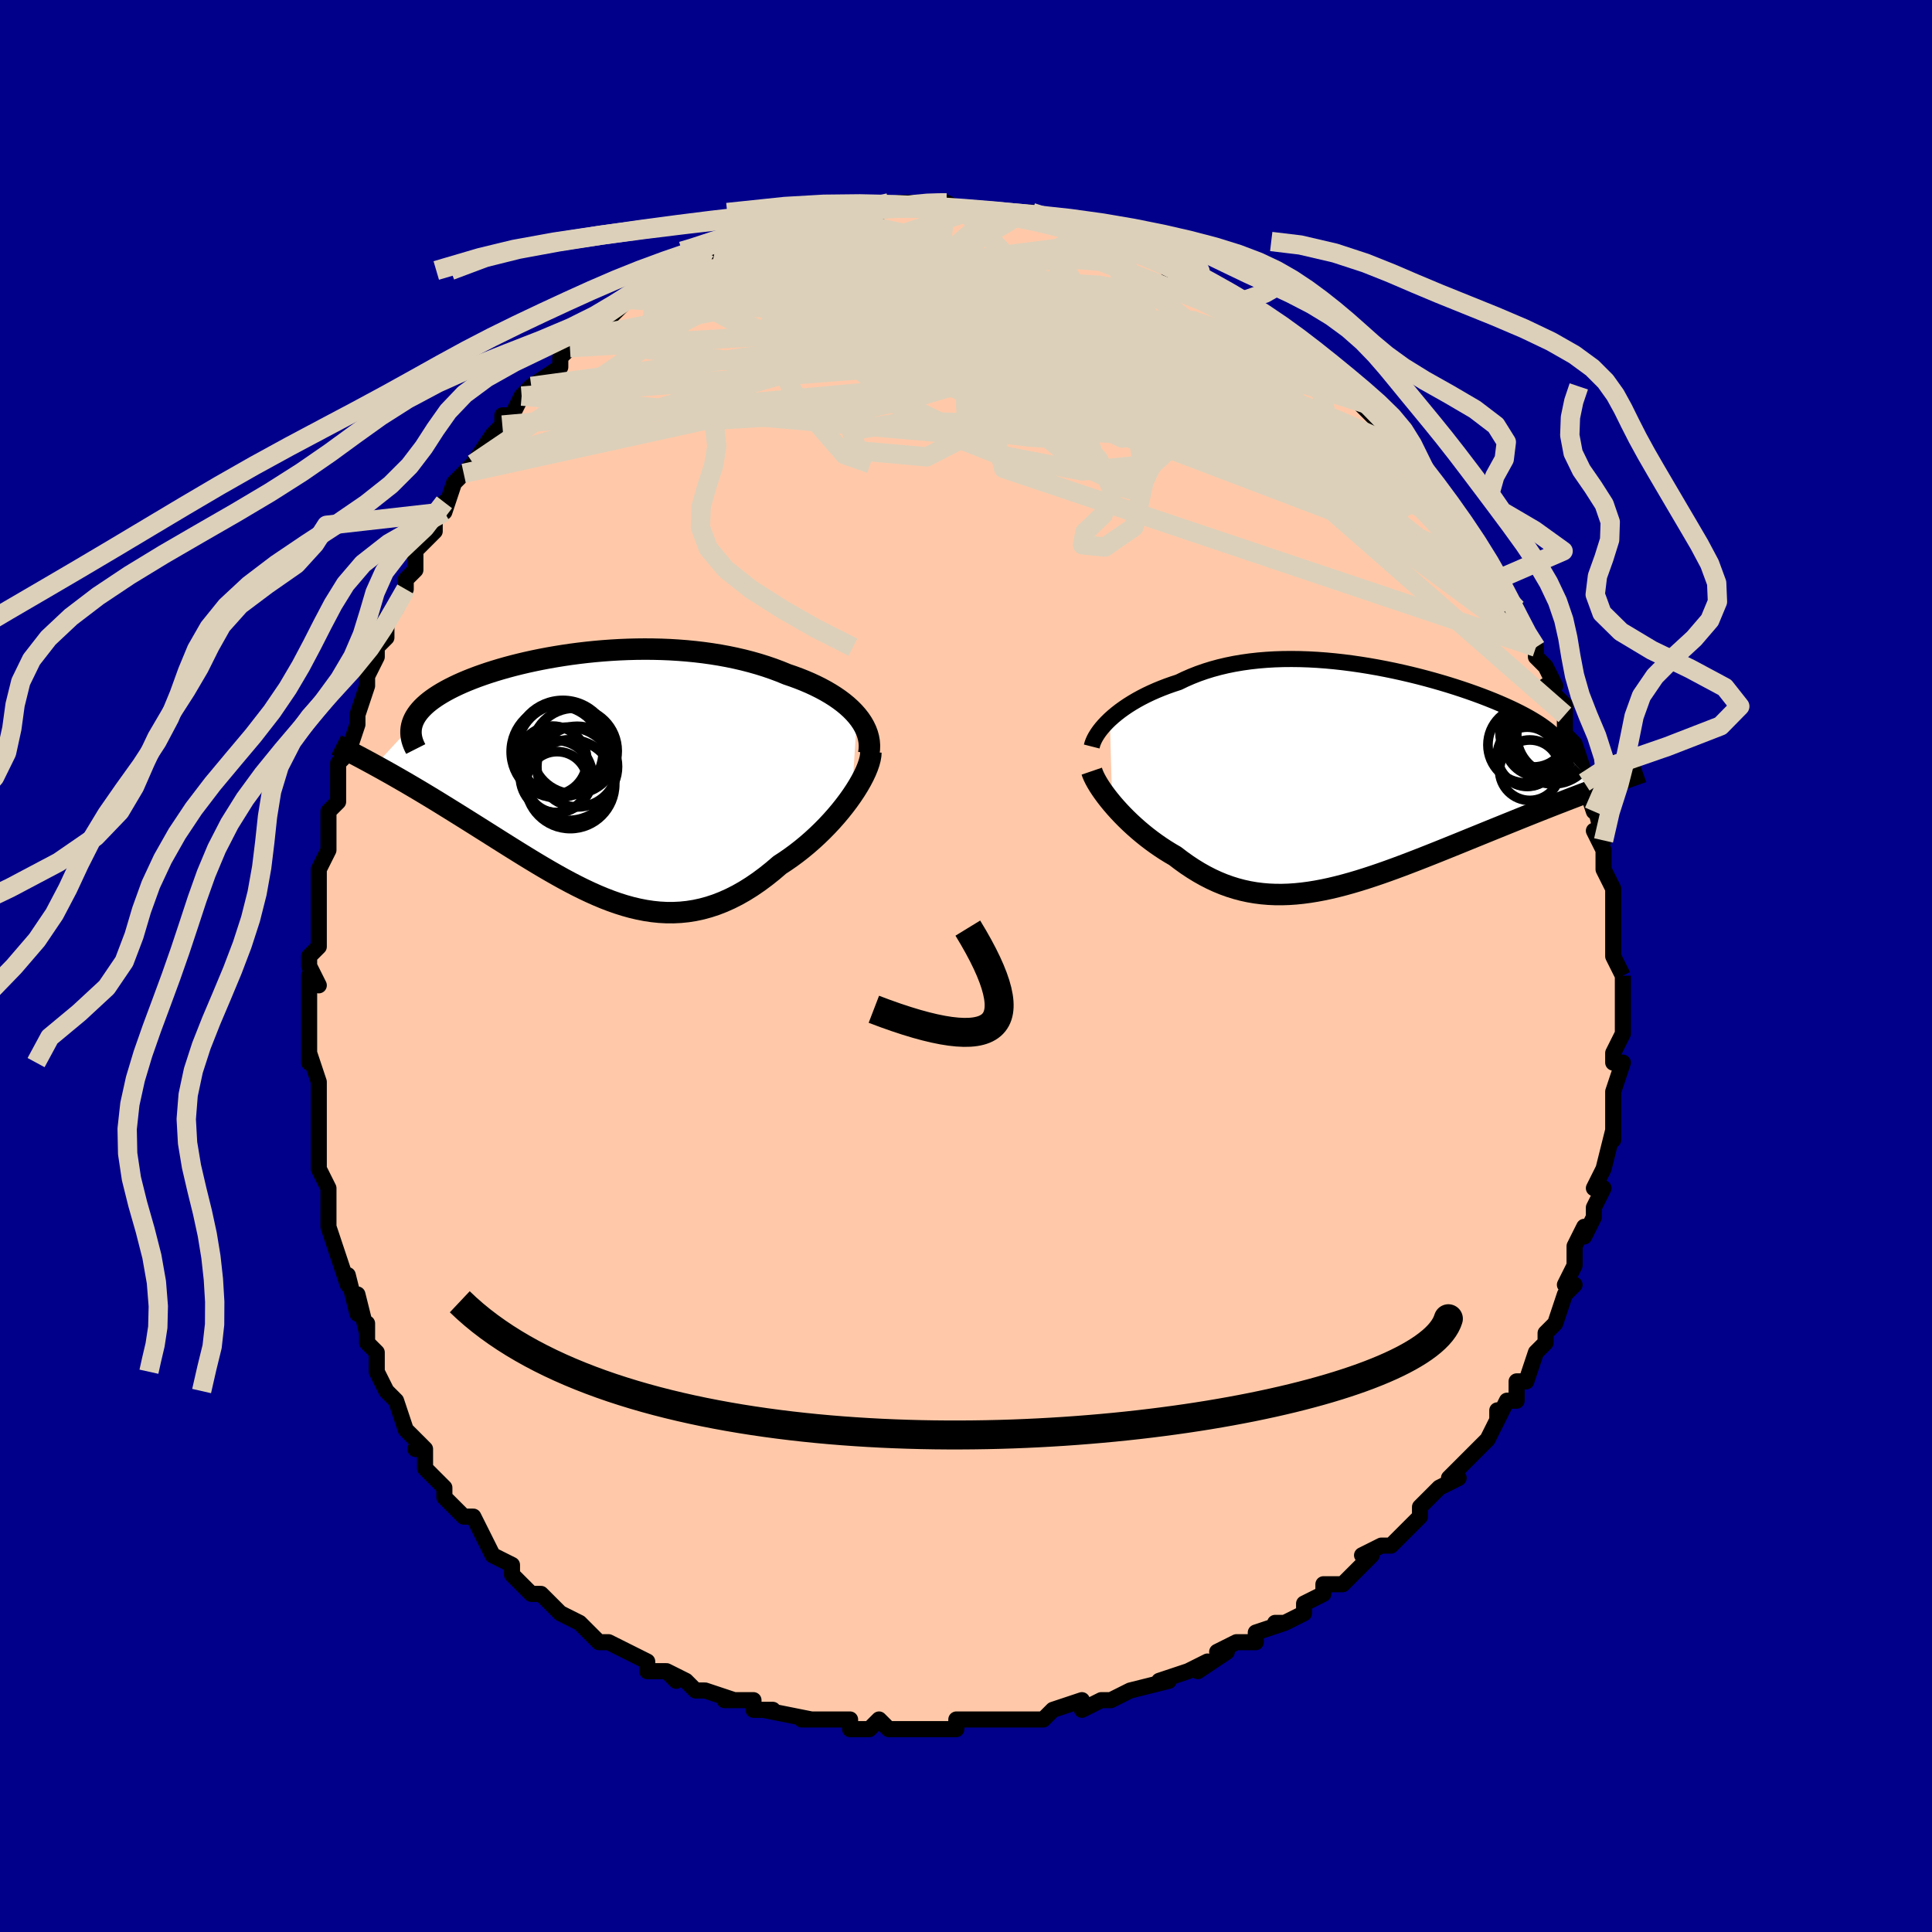 <svg viewBox="-100 -100 200 200" xmlns="http://www.w3.org/2000/svg" width="400" height="400" id="face-svg"><defs><clipPath id="leftEyeClipPath"><polyline points="27.095,-6.167,26.783,-6.52,26.44,-6.865,26.07,-7.201,25.673,-7.528,25.25,-7.845,24.802,-8.153,24.331,-8.451,23.837,-8.739,23.323,-9.016,22.788,-9.283,22.233,-9.54,21.661,-9.785,21.071,-10.02,20.465,-10.243,19.844,-10.456,19.142,-10.743,18.419,-11.014,17.677,-11.269,16.917,-11.508,16.14,-11.729,15.347,-11.934,14.541,-12.121,13.721,-12.291,12.889,-12.444,12.047,-12.579,11.197,-12.698,10.338,-12.799,9.474,-12.884,8.604,-12.952,7.731,-13.005,6.856,-13.041,5.98,-13.062,5.105,-13.068,4.231,-13.059,3.361,-13.036,2.495,-13,1.635,-12.95,0.782,-12.888,-0.063,-12.814,-0.898,-12.728,-1.723,-12.631,-2.537,-12.524,-3.337,-12.406,-4.124,-12.279,-4.896,-12.144,-5.653,-12,-6.393,-11.848,-7.116,-11.689,-7.82,-11.523,-8.506,-11.351,-9.172,-11.173,-9.817,-10.989,-10.442,-10.801,-11.046,-10.609,-11.628,-10.412,-12.189,-10.212,-12.726,-10.009,-13.242,-9.803,-13.734,-9.595,-14.204,-9.384,-14.651,-9.172,-15.075,-8.958,-15.477,-8.743,-15.857,-8.526,-16.214,-8.309,-16.55,-8.091,-16.865,-7.871,-17.159,-7.649,-17.432,-7.426,-17.684,-7.201,-17.915,-6.974,-18.125,-6.746,-18.314,-6.517,-18.481,-6.287,-18.628,-6.056,-18.754,-5.823,-18.859,-5.589,-18.943,-5.355,-19.007,-5.119,-22.785,-1.035,-22.328,-0.784,-21.862,-0.525,-21.386,-0.258,-20.9,0.016,-20.406,0.299,-19.902,0.589,-19.39,0.886,-18.869,1.192,-18.339,1.505,-17.802,1.826,-17.257,2.154,-16.705,2.489,-16.145,2.831,-15.579,3.181,-15.004,3.537,-14.418,3.901,-13.823,4.272,-13.217,4.651,-12.603,5.036,-11.981,5.428,-11.35,5.825,-10.712,6.228,-10.067,6.635,-9.416,7.045,-8.758,7.458,-8.095,7.872,-7.426,8.286,-6.752,8.699,-6.074,9.11,-5.392,9.516,-4.705,9.917,-4.015,10.311,-3.322,10.697,-2.625,11.072,-1.926,11.434,-1.223,11.783,-0.519,12.116,0.189,12.432,0.898,12.728,1.61,13.003,2.324,13.254,3.039,13.481,3.757,13.681,4.477,13.851,5.198,13.992,5.921,14.1,6.646,14.175,7.373,14.214,8.101,14.216,8.831,14.18,9.562,14.105,10.295,13.989,11.029,13.831,11.764,13.631,12.5,13.388,13.237,13.101,13.974,12.771,14.711,12.398,15.448,11.981,16.183,11.521,16.917,11.019,17.648,10.477,18.376,9.896,19.1,9.277,19.684,8.895,20.26,8.494,20.828,8.075,21.386,7.639,21.934,7.187,22.47,6.719,22.993,6.238,23.502,5.746,23.997,5.242,24.474,4.73,24.934,4.212,25.374,3.688,25.794,3.161,26.191,2.634,26.564,2.109"></polyline></clipPath><clipPath id="rightEyeClipPath"><polyline points="-25.618,-5.957,-25.288,-6.254,-24.934,-6.549,-24.558,-6.842,-24.159,-7.13,-23.739,-7.414,-23.297,-7.691,-22.836,-7.962,-22.355,-8.226,-21.854,-8.482,-21.335,-8.729,-20.799,-8.966,-20.245,-9.194,-19.675,-9.412,-19.089,-9.619,-18.488,-9.816,-17.843,-10.128,-17.174,-10.42,-16.483,-10.692,-15.77,-10.942,-15.037,-11.17,-14.283,-11.375,-13.511,-11.558,-12.721,-11.718,-11.915,-11.855,-11.093,-11.97,-10.258,-12.063,-9.411,-12.134,-8.553,-12.184,-7.685,-12.212,-6.809,-12.22,-5.926,-12.209,-5.038,-12.179,-4.147,-12.13,-3.254,-12.064,-2.36,-11.981,-1.467,-11.882,-0.576,-11.768,0.31,-11.64,1.192,-11.499,2.066,-11.345,2.932,-11.18,3.789,-11.005,4.635,-10.819,5.469,-10.625,6.289,-10.423,7.094,-10.213,7.884,-9.997,8.657,-9.775,9.412,-9.549,10.148,-9.318,10.864,-9.084,11.56,-8.846,12.234,-8.607,12.887,-8.366,13.516,-8.123,14.123,-7.88,14.706,-7.636,15.264,-7.393,15.799,-7.15,16.309,-6.908,16.795,-6.666,17.256,-6.426,17.692,-6.187,18.104,-5.95,18.493,-5.714,18.858,-5.479,19.2,-5.244,19.519,-5.011,19.815,-4.778,20.088,-4.546,20.338,-4.316,20.565,-4.086,20.768,-3.857,20.949,-3.629,21.106,-3.402,21.24,-3.176,21.351,-2.95,21.44,-2.726,21.506,-2.502,24.768,1.211,24.228,1.414,23.676,1.622,23.113,1.835,22.54,2.054,21.956,2.277,21.362,2.507,20.759,2.741,20.146,2.98,19.524,3.225,18.893,3.474,18.255,3.727,17.608,3.986,16.954,4.248,16.293,4.515,15.623,4.786,14.942,5.062,14.25,5.342,13.549,5.627,12.839,5.916,12.121,6.208,11.396,6.503,10.665,6.801,9.927,7.1,9.185,7.4,8.439,7.7,7.69,7.999,6.937,8.297,6.183,8.592,5.428,8.883,4.672,9.17,3.916,9.451,3.161,9.725,2.407,9.991,1.654,10.247,0.904,10.493,0.157,10.727,-0.588,10.948,-1.329,11.154,-2.066,11.345,-2.799,11.52,-3.528,11.676,-4.252,11.812,-4.971,11.929,-5.686,12.023,-6.395,12.095,-7.099,12.143,-7.798,12.165,-8.491,12.162,-9.179,12.132,-9.862,12.074,-10.539,11.988,-11.212,11.873,-11.878,11.728,-12.54,11.553,-13.197,11.348,-13.848,11.113,-14.494,10.847,-15.135,10.551,-15.77,10.225,-16.4,9.87,-17.025,9.486,-17.644,9.075,-18.256,8.637,-18.863,8.174,-19.371,7.878,-19.872,7.568,-20.364,7.245,-20.847,6.911,-21.32,6.566,-21.784,6.211,-22.236,5.847,-22.677,5.475,-23.106,5.096,-23.522,4.712,-23.924,4.324,-24.311,3.932,-24.682,3.539,-25.037,3.147,-25.374,2.756"></polyline></clipPath><filter id="fuzzy"><feTurbulence id="turbulence" baseFrequency="0.05" numOctaves="3" type="noise" result="noise"></feTurbulence><feDisplacementMap in="SourceGraphic" in2="noise" scale="2"></feDisplacementMap></filter><linearGradient id="rainbowGradient" x1="0%" y1="0%" x2="100%" y2="0%"><stop offset="0%" style="stop-color: rgb(167, 133, 106);  stop-opacity: 1"></stop><stop offset="50%" style="stop-color: rgb(255, 192, 203);  stop-opacity: 1"></stop><stop offset="100%" style="stop-color: rgb(167, 133, 106);  stop-opacity: 1"></stop></linearGradient></defs><title>That&#39;s an ugly face</title><desc>CREATED BY XUAN TANG, MORE INFO AT TXSTC55.GITHUB.IO</desc><rect x="-100" y="-100" width="100%" height="100%" opacity="1" fill="rgb(0, 0, 139)"></rect><polyline id="faceContour" points="68,1,68,1,68,3,68,3,68,5,68,6,68,5,68,7,67,9,67,10,68,10,67,13,67,14,67,15,67,16,67,18,67,17,66,21,66,21,65,23,66,23,66,23,65,25,65,26,64,28,64,27,63,29,63,31,63,31,62,33,63,33,62,34,61,37,61,37,61,37,60,38,60,39,59,40,58,43,57,43,57,45,56,45,55,47,55,46,55,47,54,49,54,49,52,51,52,51,50,53,50,53,51,53,49,54,47,56,47,56,47,57,46,58,44,60,44,60,43,60,41,61,42,61,41,62,40,63,39,64,37,64,37,65,35,66,35,67,33,68,32,68,33,68,30,69,30,70,28,70,28,70,26,71,27,71,24,73,25,72,23,73,20,74,21,74,21,74,17,75,15,76,17,75,15,76,14,76,12,77,12,76,9,77,9,77,8,78,5,78,6,78,5,78,4,78,2,78,1,78,-1,78,-1,79,-1,79,-5,79,-6,79,-5,79,-8,79,-8,79,-9,78,-10,79,-12,79,-12,78,-14,78,-16,78,-17,78,-16,78,-16,78,-21,77,-20,77,-22,77,-22,76,-23,76,-25,76,-24,76,-27,75,-28,75,-29,74,-31,73,-30,74,-31,73,-33,73,-33,72,-35,71,-35,71,-35,71,-37,70,-38,70,-40,68,-40,68,-42,67,-42,67,-43,66,-44,65,-45,65,-46,64,-47,63,-47,63,-47,62,-49,61,-49,61,-50,59,-51,57,-52,57,-54,55,-54,55,-54,54,-54,54,-56,52,-56,50,-57,50,-56,50,-57,49,-58,48,-59,45,-60,44,-60,44,-61,42,-61,41,-61,41,-61,40,-62,39,-62,37,-62,38,-63,34,-63,36,-64,32,-64,33,-65,30,-65,30,-66,27,-66,26,-66,25,-66,23,-66,23,-67,21,-67,20,-67,20,-67,18,-67,15,-67,15,-67,15,-67,12,-68,9,-68,10,-68,9,-68,7,-68,7,-68,5,-68,1,-67,2,-68,0,-68,-1,-67,-2,-67,-4,-67,-7,-67,-7,-67,-9,-67,-8,-67,-10,-66,-12,-66,-14,-66,-16,-65,-17,-65,-18,-65,-19,-65,-19,-65,-21,-64,-22,-63,-25,-63,-26,-63,-26,-62,-29,-62,-30,-62,-30,-61,-32,-61,-33,-60,-34,-60,-35,-60,-36,-59,-37,-58,-39,-58,-39,-58,-40,-57,-41,-57,-43,-56,-44,-55,-45,-55,-46,-54,-48,-54,-47,-53,-50,-51,-52,-52,-51,-51,-52,-51,-52,-49,-55,-48,-56,-48,-57,-47,-57,-46,-59,-45,-60,-46,-59,-45,-60,-42,-62,-42,-63,-41,-64,-41,-64,-40,-65,-39,-65,-39,-66,-38,-67,-37,-67,-35,-69,-36,-68,-34,-70,-34,-70,-32,-71,-32,-71,-30,-72,-30,-72,-29,-72,-28,-73,-27,-74,-26,-74,-27,-74,-25,-75,-24,-75,-22,-75,-22,-76,-21,-76,-20,-77,-18,-77,-17,-77,-18,-77,-16,-77,-15,-78,-15,-78,-13,-78,-12,-78,-11,-78,-10,-79,-8,-79,-9,-78,-7,-79,-5,-79,-6,-79,-3,-79,-2,-79,-3,-79,-2,-79,0,-78,0,-78,2,-78,3,-78,4,-78,6,-78,7,-78,6,-78,9,-77,9,-77,11,-76,11,-76,12,-76,13,-76,14,-75,15,-75,16,-74,16,-75,17,-74,19,-74,21,-73,20,-73,21,-72,23,-71,24,-71,25,-70,25,-70,26,-70,29,-68,27,-69,30,-67,29,-68,31,-67,33,-65,32,-65,34,-64,36,-63,35,-63,36,-63,38,-61,37,-62,38,-61,39,-60,40,-59,41,-58,43,-56,42,-58,43,-56,44,-54,44,-55,46,-52,46,-53,48,-51,48,-51,48,-50,49,-48,51,-47,50,-47,52,-45,52,-45,53,-44,54,-42,55,-40,55,-40,54,-41,56,-37,57,-37,57,-37,57,-35,58,-34,59,-33,59,-33,59,-32,60,-31,61,-29,60,-29,62,-27,62,-25,62,-26,62,-24,63,-23,63,-23,64,-20,64,-19,64,-19,65,-16,65,-17,66,-13,65,-14,66,-12,66,-12,66,-12,66,-10,67,-8,67,-7,67,-6,67,-6,67,-4,67,-1,67,-1,68,1,68,1" fill="#ffc9a9" stroke="black" stroke-width="1.667" stroke-linejoin="round" filter="url(#fuzzy)"></polyline><g transform="translate(40.508 -19.562)"><polyline id="rightCountour" points="-25.618,-5.957,-25.288,-6.254,-24.934,-6.549,-24.558,-6.842,-24.159,-7.13,-23.739,-7.414,-23.297,-7.691,-22.836,-7.962,-22.355,-8.226,-21.854,-8.482,-21.335,-8.729,-20.799,-8.966,-20.245,-9.194,-19.675,-9.412,-19.089,-9.619,-18.488,-9.816,-17.843,-10.128,-17.174,-10.42,-16.483,-10.692,-15.77,-10.942,-15.037,-11.17,-14.283,-11.375,-13.511,-11.558,-12.721,-11.718,-11.915,-11.855,-11.093,-11.97,-10.258,-12.063,-9.411,-12.134,-8.553,-12.184,-7.685,-12.212,-6.809,-12.22,-5.926,-12.209,-5.038,-12.179,-4.147,-12.13,-3.254,-12.064,-2.36,-11.981,-1.467,-11.882,-0.576,-11.768,0.31,-11.64,1.192,-11.499,2.066,-11.345,2.932,-11.18,3.789,-11.005,4.635,-10.819,5.469,-10.625,6.289,-10.423,7.094,-10.213,7.884,-9.997,8.657,-9.775,9.412,-9.549,10.148,-9.318,10.864,-9.084,11.56,-8.846,12.234,-8.607,12.887,-8.366,13.516,-8.123,14.123,-7.88,14.706,-7.636,15.264,-7.393,15.799,-7.15,16.309,-6.908,16.795,-6.666,17.256,-6.426,17.692,-6.187,18.104,-5.95,18.493,-5.714,18.858,-5.479,19.2,-5.244,19.519,-5.011,19.815,-4.778,20.088,-4.546,20.338,-4.316,20.565,-4.086,20.768,-3.857,20.949,-3.629,21.106,-3.402,21.24,-3.176,21.351,-2.95,21.44,-2.726,21.506,-2.502,24.768,1.211,24.228,1.414,23.676,1.622,23.113,1.835,22.54,2.054,21.956,2.277,21.362,2.507,20.759,2.741,20.146,2.98,19.524,3.225,18.893,3.474,18.255,3.727,17.608,3.986,16.954,4.248,16.293,4.515,15.623,4.786,14.942,5.062,14.25,5.342,13.549,5.627,12.839,5.916,12.121,6.208,11.396,6.503,10.665,6.801,9.927,7.1,9.185,7.4,8.439,7.7,7.69,7.999,6.937,8.297,6.183,8.592,5.428,8.883,4.672,9.17,3.916,9.451,3.161,9.725,2.407,9.991,1.654,10.247,0.904,10.493,0.157,10.727,-0.588,10.948,-1.329,11.154,-2.066,11.345,-2.799,11.52,-3.528,11.676,-4.252,11.812,-4.971,11.929,-5.686,12.023,-6.395,12.095,-7.099,12.143,-7.798,12.165,-8.491,12.162,-9.179,12.132,-9.862,12.074,-10.539,11.988,-11.212,11.873,-11.878,11.728,-12.54,11.553,-13.197,11.348,-13.848,11.113,-14.494,10.847,-15.135,10.551,-15.77,10.225,-16.4,9.87,-17.025,9.486,-17.644,9.075,-18.256,8.637,-18.863,8.174,-19.371,7.878,-19.872,7.568,-20.364,7.245,-20.847,6.911,-21.32,6.566,-21.784,6.211,-22.236,5.847,-22.677,5.475,-23.106,5.096,-23.522,4.712,-23.924,4.324,-24.311,3.932,-24.682,3.539,-25.037,3.147,-25.374,2.756" fill="white" stroke="white" stroke-width="0" stroke-linejoin="round" filter="url(#fuzzy)"></polyline></g><g transform="translate(-38.377 -19.74)"><polyline id="leftCountour" points="27.095,-6.167,26.783,-6.52,26.44,-6.865,26.07,-7.201,25.673,-7.528,25.25,-7.845,24.802,-8.153,24.331,-8.451,23.837,-8.739,23.323,-9.016,22.788,-9.283,22.233,-9.54,21.661,-9.785,21.071,-10.02,20.465,-10.243,19.844,-10.456,19.142,-10.743,18.419,-11.014,17.677,-11.269,16.917,-11.508,16.14,-11.729,15.347,-11.934,14.541,-12.121,13.721,-12.291,12.889,-12.444,12.047,-12.579,11.197,-12.698,10.338,-12.799,9.474,-12.884,8.604,-12.952,7.731,-13.005,6.856,-13.041,5.98,-13.062,5.105,-13.068,4.231,-13.059,3.361,-13.036,2.495,-13,1.635,-12.95,0.782,-12.888,-0.063,-12.814,-0.898,-12.728,-1.723,-12.631,-2.537,-12.524,-3.337,-12.406,-4.124,-12.279,-4.896,-12.144,-5.653,-12,-6.393,-11.848,-7.116,-11.689,-7.82,-11.523,-8.506,-11.351,-9.172,-11.173,-9.817,-10.989,-10.442,-10.801,-11.046,-10.609,-11.628,-10.412,-12.189,-10.212,-12.726,-10.009,-13.242,-9.803,-13.734,-9.595,-14.204,-9.384,-14.651,-9.172,-15.075,-8.958,-15.477,-8.743,-15.857,-8.526,-16.214,-8.309,-16.55,-8.091,-16.865,-7.871,-17.159,-7.649,-17.432,-7.426,-17.684,-7.201,-17.915,-6.974,-18.125,-6.746,-18.314,-6.517,-18.481,-6.287,-18.628,-6.056,-18.754,-5.823,-18.859,-5.589,-18.943,-5.355,-19.007,-5.119,-22.785,-1.035,-22.328,-0.784,-21.862,-0.525,-21.386,-0.258,-20.9,0.016,-20.406,0.299,-19.902,0.589,-19.39,0.886,-18.869,1.192,-18.339,1.505,-17.802,1.826,-17.257,2.154,-16.705,2.489,-16.145,2.831,-15.579,3.181,-15.004,3.537,-14.418,3.901,-13.823,4.272,-13.217,4.651,-12.603,5.036,-11.981,5.428,-11.35,5.825,-10.712,6.228,-10.067,6.635,-9.416,7.045,-8.758,7.458,-8.095,7.872,-7.426,8.286,-6.752,8.699,-6.074,9.11,-5.392,9.516,-4.705,9.917,-4.015,10.311,-3.322,10.697,-2.625,11.072,-1.926,11.434,-1.223,11.783,-0.519,12.116,0.189,12.432,0.898,12.728,1.61,13.003,2.324,13.254,3.039,13.481,3.757,13.681,4.477,13.851,5.198,13.992,5.921,14.1,6.646,14.175,7.373,14.214,8.101,14.216,8.831,14.18,9.562,14.105,10.295,13.989,11.029,13.831,11.764,13.631,12.5,13.388,13.237,13.101,13.974,12.771,14.711,12.398,15.448,11.981,16.183,11.521,16.917,11.019,17.648,10.477,18.376,9.896,19.1,9.277,19.684,8.895,20.26,8.494,20.828,8.075,21.386,7.639,21.934,7.187,22.47,6.719,22.993,6.238,23.502,5.746,23.997,5.242,24.474,4.73,24.934,4.212,25.374,3.688,25.794,3.161,26.191,2.634,26.564,2.109" fill="white" stroke="white" stroke-width="0" stroke-linejoin="round" filter="url(#fuzzy)"></polyline></g><g transform="translate(40.508 -19.562)"><polyline id="rightUpper" points="-27.493,-3.159,-27.431,-3.402,-27.339,-3.657,-27.219,-3.924,-27.071,-4.199,-26.894,-4.482,-26.691,-4.771,-26.461,-5.064,-26.205,-5.36,-25.924,-5.658,-25.618,-5.957,-25.288,-6.254,-24.934,-6.549,-24.558,-6.842,-24.159,-7.13,-23.739,-7.414,-23.297,-7.691,-22.836,-7.962,-22.355,-8.226,-21.854,-8.482,-21.335,-8.729,-20.799,-8.966,-20.245,-9.194,-19.675,-9.412,-19.089,-9.619,-18.488,-9.816,-17.843,-10.128,-17.174,-10.42,-16.483,-10.692,-15.77,-10.942,-15.037,-11.17,-14.283,-11.375,-13.511,-11.558,-12.721,-11.718,-11.915,-11.855,-11.093,-11.97,-10.258,-12.063,-9.411,-12.134,-8.553,-12.184,-7.685,-12.212,-6.809,-12.22,-5.926,-12.209,-5.038,-12.179,-4.147,-12.13,-3.254,-12.064,-2.36,-11.981,-1.467,-11.882,-0.576,-11.768,0.31,-11.64,1.192,-11.499,2.066,-11.345,2.932,-11.18,3.789,-11.005,4.635,-10.819,5.469,-10.625,6.289,-10.423,7.094,-10.213,7.884,-9.997,8.657,-9.775,9.412,-9.549,10.148,-9.318,10.864,-9.084,11.56,-8.846,12.234,-8.607,12.887,-8.366,13.516,-8.123,14.123,-7.88,14.706,-7.636,15.264,-7.393,15.799,-7.15,16.309,-6.908,16.795,-6.666,17.256,-6.426,17.692,-6.187,18.104,-5.95,18.493,-5.714,18.858,-5.479,19.2,-5.244,19.519,-5.011,19.815,-4.778,20.088,-4.546,20.338,-4.316,20.565,-4.086,20.768,-3.857,20.949,-3.629,21.106,-3.402,21.24,-3.176,21.351,-2.95,21.44,-2.726,21.506,-2.502,21.55,-2.28,21.572,-2.058,21.572,-1.836,21.551,-1.616,21.509,-1.396,21.446,-1.177,21.363,-0.958,21.26,-0.74,21.138,-0.523,20.997,-0.306" fill="none" stroke="black" stroke-width="1.667" stroke-linejoin="round" filter="url(#fuzzy)"></polyline><polyline id="rightLower" points="-27.491,-0.608,-27.403,-0.351,-27.283,-0.069,-27.133,0.235,-26.955,0.557,-26.751,0.896,-26.52,1.249,-26.266,1.613,-25.99,1.987,-25.692,2.369,-25.374,2.756,-25.037,3.147,-24.682,3.539,-24.311,3.932,-23.924,4.324,-23.522,4.712,-23.106,5.096,-22.677,5.475,-22.236,5.847,-21.784,6.211,-21.32,6.566,-20.847,6.911,-20.364,7.245,-19.872,7.568,-19.371,7.878,-18.863,8.174,-18.256,8.637,-17.644,9.075,-17.025,9.486,-16.4,9.87,-15.77,10.225,-15.135,10.551,-14.494,10.847,-13.848,11.113,-13.197,11.348,-12.54,11.553,-11.878,11.728,-11.212,11.873,-10.539,11.988,-9.862,12.074,-9.179,12.132,-8.491,12.162,-7.798,12.165,-7.099,12.143,-6.395,12.095,-5.686,12.023,-4.971,11.929,-4.252,11.812,-3.528,11.676,-2.799,11.52,-2.066,11.345,-1.329,11.154,-0.588,10.948,0.157,10.727,0.904,10.493,1.654,10.247,2.407,9.991,3.161,9.725,3.916,9.451,4.672,9.17,5.428,8.883,6.183,8.592,6.937,8.297,7.69,7.999,8.439,7.7,9.185,7.4,9.927,7.1,10.665,6.801,11.396,6.503,12.121,6.208,12.839,5.916,13.549,5.627,14.25,5.342,14.942,5.062,15.623,4.786,16.293,4.515,16.954,4.248,17.608,3.986,18.255,3.727,18.893,3.474,19.524,3.225,20.146,2.98,20.759,2.741,21.362,2.507,21.956,2.277,22.54,2.054,23.113,1.835,23.676,1.622,24.228,1.414,24.768,1.211,25.298,1.014,25.816,0.822,26.322,0.636,26.817,0.454,27.3,0.278,27.771,0.107,28.231,-0.059,28.68,-0.22,29.117,-0.376,29.543,-0.527" fill="none" stroke="black" stroke-width="2.222" stroke-linejoin="round" filter="url(#fuzzy)"></polyline><!--[--><circle r="3.487" cx="18.746" cy="-3.557" stroke="black" fill="none" stroke-width="1" filter="url(#fuzzy)" clip-path="url(#rightEyeClipPath)"></circle><circle r="4.177" cx="20.68" cy="-4.351" stroke="black" fill="none" stroke-width="1" filter="url(#fuzzy)" clip-path="url(#rightEyeClipPath)"></circle><circle r="3.071" cx="17.587" cy="-2.095" stroke="black" fill="none" stroke-width="1" filter="url(#fuzzy)" clip-path="url(#rightEyeClipPath)"></circle><circle r="4.306" cx="20.257" cy="-3.589" stroke="black" fill="none" stroke-width="1" filter="url(#fuzzy)" clip-path="url(#rightEyeClipPath)"></circle><circle r="3.486" cx="18.263" cy="-4.528" stroke="black" fill="none" stroke-width="1" filter="url(#fuzzy)" clip-path="url(#rightEyeClipPath)"></circle><circle r="3.942" cx="17.464" cy="-3.328" stroke="black" fill="none" stroke-width="1" filter="url(#fuzzy)" clip-path="url(#rightEyeClipPath)"></circle><circle r="3.13" cx="17.86" cy="-0.707" stroke="black" fill="none" stroke-width="1" filter="url(#fuzzy)" clip-path="url(#rightEyeClipPath)"></circle><circle r="4.011" cx="19.732" cy="-4.729" stroke="black" fill="none" stroke-width="1" filter="url(#fuzzy)" clip-path="url(#rightEyeClipPath)"></circle><circle r="4.821" cx="20.048" cy="-4.75" stroke="black" fill="none" stroke-width="1" filter="url(#fuzzy)" clip-path="url(#rightEyeClipPath)"></circle><circle r="3.153" cx="17.644" cy="-2.224" stroke="black" fill="none" stroke-width="1" filter="url(#fuzzy)" clip-path="url(#rightEyeClipPath)"></circle><!--]--></g><g transform="translate(-38.377 -19.74)"><polyline id="leftUpper" points="28.316,-2.273,28.371,-2.684,28.383,-3.092,28.353,-3.496,28.282,-3.895,28.173,-4.29,28.027,-4.678,27.844,-5.061,27.628,-5.437,27.377,-5.806,27.095,-6.167,26.783,-6.52,26.44,-6.865,26.07,-7.201,25.673,-7.528,25.25,-7.845,24.802,-8.153,24.331,-8.451,23.837,-8.739,23.323,-9.016,22.788,-9.283,22.233,-9.54,21.661,-9.785,21.071,-10.02,20.465,-10.243,19.844,-10.456,19.142,-10.743,18.419,-11.014,17.677,-11.269,16.917,-11.508,16.14,-11.729,15.347,-11.934,14.541,-12.121,13.721,-12.291,12.889,-12.444,12.047,-12.579,11.197,-12.698,10.338,-12.799,9.474,-12.884,8.604,-12.952,7.731,-13.005,6.856,-13.041,5.98,-13.062,5.105,-13.068,4.231,-13.059,3.361,-13.036,2.495,-13,1.635,-12.95,0.782,-12.888,-0.063,-12.814,-0.898,-12.728,-1.723,-12.631,-2.537,-12.524,-3.337,-12.406,-4.124,-12.279,-4.896,-12.144,-5.653,-12,-6.393,-11.848,-7.116,-11.689,-7.82,-11.523,-8.506,-11.351,-9.172,-11.173,-9.817,-10.989,-10.442,-10.801,-11.046,-10.609,-11.628,-10.412,-12.189,-10.212,-12.726,-10.009,-13.242,-9.803,-13.734,-9.595,-14.204,-9.384,-14.651,-9.172,-15.075,-8.958,-15.477,-8.743,-15.857,-8.526,-16.214,-8.309,-16.55,-8.091,-16.865,-7.871,-17.159,-7.649,-17.432,-7.426,-17.684,-7.201,-17.915,-6.974,-18.125,-6.746,-18.314,-6.517,-18.481,-6.287,-18.628,-6.056,-18.754,-5.823,-18.859,-5.589,-18.943,-5.355,-19.007,-5.119,-19.051,-4.883,-19.075,-4.646,-19.079,-4.407,-19.064,-4.168,-19.03,-3.929,-18.977,-3.688,-18.905,-3.447,-18.816,-3.206,-18.709,-2.963,-18.586,-2.72" fill="none" stroke="black" stroke-width="2.222" stroke-linejoin="round" filter="url(#fuzzy)"></polyline><polyline id="leftLower" points="28.533,-2.41,28.513,-2.068,28.448,-1.691,28.339,-1.285,28.189,-0.852,28.002,-0.396,27.778,0.079,27.52,0.57,27.23,1.074,26.911,1.588,26.564,2.109,26.191,2.634,25.794,3.161,25.374,3.688,24.934,4.212,24.474,4.73,23.997,5.242,23.502,5.746,22.993,6.238,22.47,6.719,21.934,7.187,21.386,7.639,20.828,8.075,20.26,8.494,19.684,8.895,19.1,9.277,18.376,9.896,17.648,10.477,16.917,11.019,16.183,11.521,15.448,11.981,14.711,12.398,13.974,12.771,13.237,13.101,12.5,13.388,11.764,13.631,11.029,13.831,10.295,13.989,9.562,14.105,8.831,14.18,8.101,14.216,7.373,14.214,6.646,14.175,5.921,14.1,5.198,13.992,4.477,13.851,3.757,13.681,3.039,13.481,2.324,13.254,1.61,13.003,0.898,12.728,0.189,12.432,-0.519,12.116,-1.223,11.783,-1.926,11.434,-2.625,11.072,-3.322,10.697,-4.015,10.311,-4.705,9.917,-5.392,9.516,-6.074,9.11,-6.752,8.699,-7.426,8.286,-8.095,7.872,-8.758,7.458,-9.416,7.045,-10.067,6.635,-10.712,6.228,-11.35,5.825,-11.981,5.428,-12.603,5.036,-13.217,4.651,-13.823,4.272,-14.418,3.901,-15.004,3.537,-15.579,3.181,-16.145,2.831,-16.705,2.489,-17.257,2.154,-17.802,1.826,-18.339,1.505,-18.869,1.192,-19.39,0.886,-19.902,0.589,-20.406,0.299,-20.9,0.016,-21.386,-0.258,-21.862,-0.525,-22.328,-0.784,-22.785,-1.035,-23.232,-1.279,-23.669,-1.516,-24.096,-1.745,-24.513,-1.967,-24.92,-2.181,-25.317,-2.389,-25.704,-2.59,-26.082,-2.784,-26.45,-2.972,-26.808,-3.153" fill="none" stroke="black" stroke-width="2.222" stroke-linejoin="round" filter="url(#fuzzy)"></polyline><!--[--><circle r="4.436" cx="-2.166" cy="-2.517" stroke="black" fill="none" stroke-width="1" filter="url(#fuzzy)" clip-path="url(#leftEyeClipPath)"></circle><circle r="4.758" cx="-3.335" cy="-2.609" stroke="black" fill="none" stroke-width="1" filter="url(#fuzzy)" clip-path="url(#leftEyeClipPath)"></circle><circle r="3.733" cx="-4.031" cy="0.124" stroke="black" fill="none" stroke-width="1" filter="url(#fuzzy)" clip-path="url(#leftEyeClipPath)"></circle><circle r="4.828" cx="-2.778" cy="-0.161" stroke="black" fill="none" stroke-width="1" filter="url(#fuzzy)" clip-path="url(#leftEyeClipPath)"></circle><circle r="3.566" cx="-4.434" cy="-1.531" stroke="black" fill="none" stroke-width="1" filter="url(#fuzzy)" clip-path="url(#leftEyeClipPath)"></circle><circle r="4.175" cx="-1.872" cy="-0.9" stroke="black" fill="none" stroke-width="1" filter="url(#fuzzy)" clip-path="url(#leftEyeClipPath)"></circle><circle r="3.162" cx="-3.954" cy="0.708" stroke="black" fill="none" stroke-width="1" filter="url(#fuzzy)" clip-path="url(#leftEyeClipPath)"></circle><circle r="4.905" cx="-3.357" cy="-2.85" stroke="black" fill="none" stroke-width="1" filter="url(#fuzzy)" clip-path="url(#leftEyeClipPath)"></circle><circle r="4.6" cx="-2.586" cy="0.915" stroke="black" fill="none" stroke-width="1" filter="url(#fuzzy)" clip-path="url(#leftEyeClipPath)"></circle><circle r="4.758" cx="-3.948" cy="-2.444" stroke="black" fill="none" stroke-width="1" filter="url(#fuzzy)" clip-path="url(#leftEyeClipPath)"></circle><!--]--></g><g id="hairs"><!--[--><polyline points="-32,-71,-12.165,-68.616,-6.736,-65.737,-3.211,-66.495,-2.232,-68.808,-2.324,-70.58,-1.415,-71.239,1.396,-71.176,5.701,-70.908,10.308,-70.683,13.858,-70.468,15.28,-70.177,13.948,-69.999,9.616,-70.573,2.706,-72.566,-5.012,-75.518,-12.011,-77.087,-25,-75" fill="none" stroke="rgb(220, 208, 186)" stroke-width="2" stroke-linejoin="round" filter="url(#fuzzy)"></polyline><polyline points="-34,-70,-19.144,-72.793,-1.623,-70.924,7.611,-67.934,9.535,-65.515,10.898,-63.204,15.66,-60.467,22.676,-57.707,28.368,-55.871,30.348,-55.52,29.143,-56.283,27.342,-57.172,27.126,-57.543,28.129,-57.831,27.526,-59.081,22.696,-61.193,14.777,-61.618,13.105,-56.533,54,-41" fill="none" stroke="rgb(220, 208, 186)" stroke-width="2" stroke-linejoin="round" filter="url(#fuzzy)"></polyline><polyline points="24,-71,13.413,-68.452,20.183,-63.83,21.936,-63.572,21.007,-65.381,21.268,-66.763,23.434,-66.833,26.563,-65.729,29.394,-64.079,30.639,-62.763,29.213,-62.502,24.76,-63.321,17.916,-64.46,9.872,-65.071,1.631,-65.106,-6.161,-65.431,-11.288,-67.762,6,-78" fill="none" stroke="rgb(220, 208, 186)" stroke-width="2" stroke-linejoin="round" filter="url(#fuzzy)"></polyline><polyline points="32,-65,17.546,-66.204,23.194,-60.976,31.358,-55.317,38.569,-50.844,43.352,-48.358,45.396,-47.506,44.685,-47.723,40.981,-48.948,34.281,-51.416,25.557,-55.107,16.794,-59.495,10.084,-63.771,6.459,-67.228,5.407,-69.477,5.494,-70.407,5.577,-70.055,5.7,-68.571,7.098,-66.27,11.538,-63.542,20.262,-60.511,32.235,-56.805,43.302,-51.422,57,-37" fill="none" stroke="rgb(220, 208, 186)" stroke-width="2" stroke-linejoin="round" filter="url(#fuzzy)"></polyline><polyline points="52,-45,45.91,-48.015,33.679,-53.544,24.017,-55.939,15.384,-56.948,7.088,-58.054,1.65,-59.077,1.389,-59.292,5.987,-58.43,12.765,-56.883,18.339,-55.392,20.126,-54.666,17.139,-55.147,10.149,-56.871,1.36,-59.373,-6.394,-61.692,-10.738,-62.644,-10.624,-61.393,-6.458,-58.152,0.248,-54.856,6.519,-55.627,7.397,-65.191,11,-76" fill="none" stroke="rgb(220, 208, 186)" stroke-width="2" stroke-linejoin="round" filter="url(#fuzzy)"></polyline><polyline points="3,-78,-12.691,-64.738,-3.755,-64.063,8.279,-62.909,20.914,-58.327,30.843,-52.728,34.798,-49.27,31.974,-49.435,24.223,-52.758,14.561,-57.714,5.514,-62.769,-1.613,-66.978,-6.484,-70.014,-9.184,-71.831,-10.031,-72.355,-9.703,-71.472,-9.217,-69.299,-9.468,-66.458,-10.696,-64.11,-12.523,-63.622,-16.126,-65.467,-41,-64" fill="none" stroke="rgb(220, 208, 186)" stroke-width="2" stroke-linejoin="round" filter="url(#fuzzy)"></polyline><polyline points="-30,-72,-13.813,-72.534,-2.869,-64.829,5.689,-56.873,12.027,-51.753,15.96,-49.948,17.642,-50.944,18.572,-53.418,20.652,-55.704,24.701,-56.644,30.016,-56.096,34.986,-54.798,37.837,-53.953,37.032,-54.801,31.729,-57.974,22.731,-62.399,13.732,-64.591,13.977,-59.611,54,-41" fill="none" stroke="rgb(220, 208, 186)" stroke-width="2" stroke-linejoin="round" filter="url(#fuzzy)"></polyline><polyline points="62,-26,37.036,-47.879,25.755,-54.473,25.181,-56.229,27.624,-56.468,29.347,-55.864,28.355,-55.56,23.766,-56.57,15.874,-58.882,5.944,-61.639,-4.147,-63.928,-12.298,-65.35,-16.705,-66.079,-16.497,-66.528,-12.222,-66.971,-5.808,-67.384,0.171,-67.572,3.753,-67.447,4.781,-67.211,5.238,-67.2,8.185,-67.311,15.719,-66.292,27.665,-61.796,41.694,-53.217,48,-51" fill="none" stroke="rgb(220, 208, 186)" stroke-width="2" stroke-linejoin="round" filter="url(#fuzzy)"></polyline><polyline points="40,-59,9.066,-66.751,-5.389,-68.559,-8.268,-69.659,-7.697,-69.836,-5.801,-68.952,-2.271,-67.209,2.707,-64.961,8.06,-62.633,12.624,-60.666,15.78,-59.429,17.455,-59.126,17.762,-59.716,16.743,-60.916,14.375,-62.334,10.732,-63.685,6.113,-64.948,1.101,-66.346,-3.442,-68.119,-6.631,-70.282,-8.514,-72.479,-11.684,-73.872,-21.044,-73.194,-34,-70" fill="none" stroke="rgb(220, 208, 186)" stroke-width="2" stroke-linejoin="round" filter="url(#fuzzy)"></polyline><polyline points="-2,-79,-3.994,-64.116,8.158,-60.289,10.415,-64.131,7.73,-68.664,5.937,-70.494,6.662,-69.307,8.732,-66.34,10.595,-63.058,11.697,-60.375,12.32,-58.558,12.614,-57.56,12.101,-57.324,10.213,-57.787,7.409,-58.655,5.782,-59.269,8.17,-58.849,15.537,-57.242,23.729,-55.984,22.905,-58.616,4.099,-67.607,-26,-74" fill="none" stroke="rgb(220, 208, 186)" stroke-width="2" stroke-linejoin="round" filter="url(#fuzzy)"></polyline><polyline points="30,-67,28.01,-59.955,23.275,-55.572,19.41,-51.977,12.043,-51.244,3.493,-52.896,-2.97,-55.435,-6.26,-57.79,-7.001,-59.643,-6.329,-61.095,-5.129,-62.239,-3.696,-62.964,-1.792,-63.095,0.868,-62.693,3.992,-62.209,6.54,-62.288,7.374,-63.284,6.411,-64.835,5.211,-65.914,6.01,-65.477,9.327,-63.466,12.216,-61.483,10.026,-62.09,0.011,-65.736,-34,-70" fill="none" stroke="rgb(220, 208, 186)" stroke-width="2" stroke-linejoin="round" filter="url(#fuzzy)"></polyline><polyline points="-35,-69,-0.111,-66.794,2.015,-65.942,-0.367,-62.116,-4.429,-59.677,-9.819,-60.996,-14.575,-64.757,-17.222,-68.27,-18.032,-69.66,-18.437,-68.641,-19.42,-66.262,-19.641,-64.276,-14.792,-64.202,-0.918,-66.098,16.803,-68.5,15,-75" fill="none" stroke="rgb(220, 208, 186)" stroke-width="2" stroke-linejoin="round" filter="url(#fuzzy)"></polyline><polyline points="-30,-72,9.037,-64.382,17.291,-57.609,18.536,-50.592,17.392,-45.448,14.384,-43.368,12.062,-43.602,12.309,-44.906,14.186,-46.707,15.195,-49.136,13.723,-52.43,10.052,-56.463,5.44,-60.718,0.66,-64.557,-4.369,-67.447,-9.556,-68.953,-13.283,-68.628,-12.1,-66.037,-2.083,-61.046,17.773,-54.378,38.897,-49.608,36,-63" fill="none" stroke="rgb(220, 208, 186)" stroke-width="2" stroke-linejoin="round" filter="url(#fuzzy)"></polyline><polyline points="44,-54,35.294,-52.897,12.362,-62.145,-6.261,-68.191,-17.926,-70.23,-24.152,-70.184,-26.879,-69.597,-27.529,-68.981,-26.725,-68.178,-24.432,-66.936,-20.485,-65.269,-15.083,-63.552,-8.859,-62.369,-2.482,-62.146,3.776,-62.69,9.915,-63.031,15.262,-61.993,17.406,-59.385,12.958,-56.699,2.89,-55.353,3.9,-51.502,59,-33" fill="none" stroke="rgb(220, 208, 186)" stroke-width="2" stroke-linejoin="round" filter="url(#fuzzy)"></polyline><polyline points="-46,-59,0.091,-54.972,-0.218,-62.892,-5.746,-68.796,-7.21,-71.181,-4.443,-71.276,0.072,-70.41,3.642,-69.536,4.78,-69.045,3.543,-68.751,0.824,-68.21,-2.27,-67.168,-3.975,-65.612,-1.185,-63.147,9.129,-58.773,24.039,-55.028,16,-74" fill="none" stroke="rgb(220, 208, 186)" stroke-width="2" stroke-linejoin="round" filter="url(#fuzzy)"></polyline><polyline points="44,-54,24.696,-58.555,8.779,-64.023,8.565,-66.27,15.036,-65.74,19.446,-64.725,18.685,-64.667,14.506,-65.537,10.476,-66.52,8.932,-66.941,9.512,-66.805,9.786,-66.702,7.328,-67.175,1.837,-68.127,-4.109,-68.931,-6.554,-69.307,-3.836,-70.047,1.21,-72.228,17,-74" fill="none" stroke="rgb(220, 208, 186)" stroke-width="2" stroke-linejoin="round" filter="url(#fuzzy)"></polyline><polyline points="13,-76,4.956,-72.131,0.228,-69.211,-0.696,-69.768,-2.758,-71.938,-6.524,-73.705,-11.177,-74.08,-16.09,-72.996,-20.567,-70.951,-23.465,-68.662,-23.586,-66.759,-20.523,-65.544,-15.073,-64.927,-8.596,-64.516,-1.729,-63.823,6.073,-62.574,14.976,-61.09,22.38,-60.386,24.307,-60.825,25.697,-57.548,59,-33" fill="none" stroke="rgb(220, 208, 186)" stroke-width="2" stroke-linejoin="round" filter="url(#fuzzy)"></polyline><polyline points="46,-53,10.694,-58.138,12.437,-59.563,13.973,-60.564,12.688,-61.14,10.83,-61.298,9.271,-61.635,8.035,-62.739,7.003,-64.68,5.819,-67.017,3.767,-69.115,0.104,-70.466,-5.351,-70.886,-11.87,-70.569,-18.004,-70.024,-22.182,-69.864,-23.41,-70.51,-21.709,-71.937,-18.033,-73.564,-13.403,-74.379,-7.233,-73.216,4.224,-68.94,25.949,-60.193,52,-45" fill="none" stroke="rgb(220, 208, 186)" stroke-width="2" stroke-linejoin="round" filter="url(#fuzzy)"></polyline><polyline points="-48,-56,-0.009,-60.316,11.391,-65.13,13.693,-68.169,14.121,-69.702,14.871,-69.895,15.383,-69.491,14.037,-69.435,9.921,-70.139,3.627,-71.289,-3.136,-72.217,-8.516,-72.372,-11.432,-71.564,-12.044,-69.981,-11.656,-68.126,-11.918,-66.651,-13.404,-65.977,-14.24,-65.698,-10.307,-64.28,1.115,-60.231,11.965,-56.839,-18,-77" fill="none" stroke="rgb(220, 208, 186)" stroke-width="2" stroke-linejoin="round" filter="url(#fuzzy)"></polyline><polyline points="-46,-59,-11.191,-61.704,6.88,-59.234,10.812,-59.015,12.498,-59.487,15.221,-59.845,17.109,-59.8,16.649,-59.185,14.376,-58.22,11.639,-57.619,9.06,-58.161,6.411,-60.072,3.648,-62.782,1.567,-65.233,0.806,-66.408,-0.264,-65.768,-6.071,-63.687,-19.549,-61.968,-33.164,-63.866,-27,-74" fill="none" stroke="rgb(220, 208, 186)" stroke-width="2" stroke-linejoin="round" filter="url(#fuzzy)"></polyline><polyline points="-20,-77,-13.225,-75.749,-6.577,-70.161,3.268,-62.763,11.392,-57.002,16.186,-54.639,18.172,-55.151,18.829,-56.612,20.077,-57.074,22.998,-55.879,26.579,-54.166,28.095,-54.105,25.313,-57.253,18.759,-63.188,11.993,-69.509,9.496,-73.304,13.925,-72.944,24.417,-68.855,34,-64" fill="none" stroke="rgb(220, 208, 186)" stroke-width="2" stroke-linejoin="round" filter="url(#fuzzy)"></polyline><polyline points="-51,-52,-5.444,-65.12,13.243,-67.763,20.422,-66.772,22.445,-65.29,21.479,-64.395,18.362,-63.981,14.277,-63.478,10.89,-62.395,9.265,-60.654,8.98,-58.614,8.503,-56.854,6.537,-55.928,3.281,-56.2,0.707,-57.762,1.482,-60.368,6.673,-63.452,13.321,-66.23,14.197,-67.667,0.185,-66.143,-45,-60" fill="none" stroke="rgb(220, 208, 186)" stroke-width="2" stroke-linejoin="round" filter="url(#fuzzy)"></polyline><polyline points="-32,-71,9.23,-61.31,5.019,-62.284,-5.83,-63.661,-8.073,-63.476,-2.619,-61.935,4.552,-59.873,9.736,-58.195,12.613,-57.806,13.632,-59.549,12.127,-63.637,7.209,-69.008,-0.454,-73.629,-8.865,-75.986,-16.309,-76.213,-22,-75" fill="none" stroke="rgb(220, 208, 186)" stroke-width="2" stroke-linejoin="round" filter="url(#fuzzy)"></polyline><polyline points="-18,-77,-7.287,-64.974,6.91,-57.263,15.371,-55.856,20.104,-57.36,21.121,-60.164,18.499,-63.407,13.298,-66.252,7.195,-67.888,1.734,-67.796,-2.321,-66.018,-5.063,-63.207,-6.771,-60.312,-7.081,-58.055,-4.952,-56.569,0.139,-55.541,6.61,-54.745,10.639,-54.516,8.88,-55.705,3.203,-58.971,2.995,-63.527,17.627,-65.972,35,-63" fill="none" stroke="rgb(220, 208, 186)" stroke-width="2" stroke-linejoin="round" filter="url(#fuzzy)"></polyline><polyline points="56,-37,30.796,-57.142,13.401,-61.742,7.667,-61.085,8.605,-60.196,11.669,-59.832,15.044,-59.573,17.786,-59.333,19.016,-59.382,18.391,-59.925,16.374,-60.885,13.765,-61.984,11.047,-62.93,8.293,-63.546,5.704,-63.769,4.139,-63.576,4.906,-62.982,8.692,-62.154,14.395,-61.566,18.909,-61.941,18.395,-63.871,10.571,-67.375,-2.95,-71.696,-15.701,-75.157,-24,-75" fill="none" stroke="rgb(220, 208, 186)" stroke-width="2" stroke-linejoin="round" filter="url(#fuzzy)"></polyline><polyline points="49,-48,43.617,-54.225,39.483,-56.08,32.205,-59.167,21.673,-63.707,10.165,-67.665,0.398,-69.561,-5.524,-69.217,-6.904,-67.557,-4.725,-65.952,-1.076,-65.424,1.998,-66.103,3.478,-67.326,3.606,-68.274,3.399,-68.652,3.907,-68.85,5.677,-69.423,8.453,-70.338,10.763,-70.701,8.616,-69.356,-7.134,-65.13,-51,-52" fill="none" stroke="rgb(220, 208, 186)" stroke-width="2" stroke-linejoin="round" filter="url(#fuzzy)"></polyline><polyline points="-40,-65,-12.623,-70.404,-0.528,-70.203,9.847,-68.45,16.043,-67.671,17.82,-68.135,17.457,-68.846,17.02,-68.815,17.208,-67.68,17.508,-65.838,16.758,-64.296,13.982,-64.137,9.344,-65.676,4.306,-67.964,0.181,-69.461,-3.751,-69.757,-8.963,-70.64,-11.186,-74.235,0,-78" fill="none" stroke="rgb(220, 208, 186)" stroke-width="2" stroke-linejoin="round" filter="url(#fuzzy)"></polyline><polyline points="11,-76,27.543,-63.267,19.449,-62.955,9.068,-62.015,4.53,-60.229,4.575,-59.639,6.178,-60.619,7.555,-62.423,7.755,-64.48,6.129,-66.703,2.622,-69.113,-1.972,-71.535,-6.371,-73.628,-9.6,-75.012,-12.094,-75.163,-16.991,-73.012,-29.675,-66.452,-51,-52" fill="none" stroke="rgb(220, 208, 186)" stroke-width="2" stroke-linejoin="round" filter="url(#fuzzy)"></polyline><polyline points="42,-58,18.18,-65.618,1.97,-65.691,1.389,-63.471,7.547,-62.338,12.381,-62.736,13.568,-63.843,12.118,-64.897,9.525,-65.558,6.747,-65.808,4.24,-65.861,2.017,-66.079,-0.393,-66.772,-3.664,-67.912,-7.951,-69.002,-12.2,-69.227,-14.045,-67.757,-10.421,-64.103,1.199,-58.693,20.068,-53.859,36.307,-54.56,29,-68" fill="none" stroke="rgb(220, 208, 186)" stroke-width="2" stroke-linejoin="round" filter="url(#fuzzy)"></polyline><polyline points="15,-75,-14.195,-71.271,-15.898,-70.104,-5.397,-67.816,9.242,-62.656,22.735,-56.336,31.444,-51.697,34.193,-50.365,32.095,-52.024,27.099,-55.132,20.53,-58.144,12.712,-60.311,3.71,-61.732,-5.704,-62.888,-13.774,-64.115,-18.373,-65.386,-18.034,-66.398,-12.733,-66.75,-4.083,-66.024,5.181,-63.904,12.41,-60.733,16.267,-58.695,17.994,-61.522,37,-62" fill="none" stroke="rgb(220, 208, 186)" stroke-width="2" stroke-linejoin="round" filter="url(#fuzzy)"></polyline><polyline points="-52,-51,-27.327,-56.423,-11.816,-57.348,-5.742,-58.709,-1.489,-59.973,2.454,-60.715,6.028,-60.655,9.617,-59.578,13.185,-57.758,15.59,-56.007,15.162,-55.136,10.861,-55.356,3.117,-56.121,-5.793,-56.426,-11.89,-55.413,-11.225,-53.345,-4.057,-52.706,4.657,-57.184,36,-63" fill="none" stroke="rgb(220, 208, 186)" stroke-width="2" stroke-linejoin="round" filter="url(#fuzzy)"></polyline><polyline points="-32,-71,-32.441,-67.323,-20.052,-70.347,-6.952,-72.037,2.659,-71.074,8.316,-67.815,10.958,-63.283,11.937,-58.609,12.599,-54.563,13.795,-51.53,15.539,-49.723,17.233,-49.261,18.382,-50.044,19.145,-51.644,20.154,-53.43,21.734,-54.873,23.254,-55.791,23.377,-56.352,21.159,-56.805,17.138,-57.154,13.219,-57.176,11.074,-57.206,10.777,-59.187,11.566,-65.599,0,-78" fill="none" stroke="rgb(220, 208, 186)" stroke-width="2" stroke-linejoin="round" filter="url(#fuzzy)"></polyline><polyline points="-2,-79,-2.839,-78.997,-4.01,-78.959,-5.337,-78.835,-6.9,-78.621,-8.618,-78.339,-10.394,-78.002,-12.166,-77.613,-13.89,-77.165,-15.52,-76.654,-16.996,-76.08,-18.248,-75.445,-19.201,-74.746,-19.802,-73.979,-20.059,-73.138,-20.057,-72.22,-19.948,-71.228,-19.884,-70.17,-19.941,-69.058,-20.083,-67.905,-20.184,-66.714,-20.117,-65.477,-19.836,-64.173,-19.382,-62.785,-18.804,-61.305,-18.055,-59.748,-16.998,-58.128,-15.592,-56.434,-14.064,-54.651,-12.564,-52.929,-9.894,-52" fill="none" stroke="rgb(220, 208, 186)" stroke-width="2" stroke-linejoin="round" filter="url(#fuzzy)"></polyline><polyline points="-8,-79,-10.878,-78.357,-13.875,-77.994,-16.848,-77.623,-19.211,-77.171,-20.982,-76.638,-22.551,-76.036,-24.278,-75.374,-26.323,-74.65,-28.668,-73.855,-31.191,-72.984,-33.762,-72.035,-36.302,-71.015,-38.806,-69.931,-41.312,-68.795,-43.863,-67.612,-46.463,-66.379,-49.086,-65.089,-51.707,-63.73,-54.343,-62.292,-57.067,-60.77,-59.971,-59.161,-63.12,-57.461,-66.507,-55.667,-70.06,-53.777,-73.685,-51.792,-77.317,-49.723,-80.943,-47.589,-84.578,-45.418,-88.229,-43.236,-91.888,-41.069,-95.528,-38.937,-99.115,-36.845,-102.638,-34.762,-106.166,-32.57,-108.386,-30" fill="none" stroke="rgb(220, 208, 186)" stroke-width="2" stroke-linejoin="round" filter="url(#fuzzy)"></polyline><polyline points="-18,-77,-18.527,-76.674,-19.951,-76.056,-21.272,-75.382,-22.339,-74.667,-23.303,-73.882,-24.362,-73.009,-25.573,-72.047,-26.831,-71.006,-27.96,-69.905,-28.83,-68.758,-29.401,-67.573,-29.701,-66.348,-29.766,-65.067,-29.598,-63.716,-29.171,-62.282,-28.474,-60.762,-27.58,-59.155,-26.669,-57.459,-26.001,-55.671,-25.801,-53.785,-26.13,-51.8,-26.801,-49.728,-27.411,-47.591,-27.49,-45.417,-26.685,-43.235,-24.88,-41.072,-22.207,-38.953,-18.981,-36.906,-15.534,-34.936,-11.705,-33" fill="none" stroke="rgb(220, 208, 186)" stroke-width="2" stroke-linejoin="round" filter="url(#fuzzy)"></polyline><polyline points="-28,-73,-30.085,-72.012,-32.34,-70.928,-34.432,-69.748,-36.357,-68.537,-38.395,-67.326,-40.868,-66.093,-43.931,-64.798,-47.471,-63.414,-51.173,-61.932,-54.693,-60.355,-57.828,-58.687,-60.595,-56.929,-63.18,-55.079,-65.836,-53.14,-68.763,-51.121,-72.042,-49.037,-75.621,-46.91,-79.358,-44.759,-83.076,-42.602,-86.612,-40.447,-89.84,-38.295,-92.664,-36.135,-94.99,-33.951,-96.733,-31.719,-97.852,-29.42,-98.438,-27.042,-98.774,-24.591,-99.32,-22.085,-100.568,-19.546,-102.798,-16.979,-105.871,-14.366,-109.212,-11.694,-112.059,-9,-113.872,-6.371,-114.817,-3.789,-117.488,-1" fill="none" stroke="rgb(220, 208, 186)" stroke-width="2" stroke-linejoin="round" filter="url(#fuzzy)"></polyline><polyline points="66,-13,66.679,-15.955,67.593,-18.812,68.245,-21.362,68.721,-23.667,69.16,-25.848,69.922,-27.961,71.318,-30.007,73.284,-31.983,75.369,-33.903,76.998,-35.801,77.791,-37.71,77.71,-39.651,76.983,-41.627,75.921,-43.623,74.757,-45.613,73.605,-47.57,72.491,-49.467,71.425,-51.283,70.428,-53.01,69.533,-54.646,68.742,-56.2,68.007,-57.688,67.216,-59.127,66.212,-60.531,64.832,-61.913,62.961,-63.282,60.58,-64.64,57.781,-65.975,54.759,-67.263,51.756,-68.477,48.971,-69.602,46.455,-70.658,44.033,-71.699,41.371,-72.763,38.197,-73.803,34.612,-74.639,31.597,-75" fill="none" stroke="rgb(220, 208, 186)" stroke-width="2" stroke-linejoin="round" filter="url(#fuzzy)"></polyline><polyline points="-35,-69,-37.679,-67.143,-40.51,-65.527,-43.622,-64.022,-46.783,-62.5,-49.63,-60.902,-51.914,-59.208,-53.615,-57.425,-54.919,-55.578,-56.138,-53.69,-57.601,-51.774,-59.551,-49.824,-62.063,-47.833,-65.038,-45.793,-68.241,-43.707,-71.388,-41.582,-74.22,-39.427,-76.563,-37.245,-78.353,-35.031,-79.644,-32.776,-80.599,-30.472,-81.452,-28.115,-82.446,-25.705,-83.746,-23.252,-85.367,-20.764,-87.171,-18.249,-88.934,-15.715,-90.478,-13.165,-91.778,-10.597,-92.985,-8.006,-94.366,-5.378,-96.176,-2.698,-98.542,0.054,-101.343,2.951,-103.974,6.107,-104.718,9" fill="none" stroke="rgb(220, 208, 186)" stroke-width="2" stroke-linejoin="round" filter="url(#fuzzy)"></polyline><polyline points="65,-16,66.303,-18.996,66.005,-21.576,65.289,-23.808,64.393,-25.937,63.577,-28.035,62.993,-30.079,62.617,-32.049,62.302,-33.958,61.88,-35.842,61.232,-37.742,60.314,-39.68,59.15,-41.657,57.805,-43.657,56.363,-45.651,54.904,-47.611,53.48,-49.508,52.113,-51.322,50.798,-53.045,49.519,-54.677,48.267,-56.226,47.046,-57.71,45.863,-59.145,44.718,-60.546,43.582,-61.926,42.397,-63.294,41.084,-64.651,39.569,-65.985,37.81,-67.273,35.817,-68.485,33.647,-69.608,31.387,-70.663,29.119,-71.702,26.903,-72.766,24.748,-73.804,22.617,-74.639,20.853,-75" fill="none" stroke="rgb(220, 208, 186)" stroke-width="2" stroke-linejoin="round" filter="url(#fuzzy)"></polyline><polyline points="64,-19,66.447,-20.587,72.612,-22.721,78.111,-24.855,80.102,-26.883,78.558,-28.839,74.973,-30.762,71.006,-32.679,67.795,-34.602,65.838,-36.529,65.136,-38.451,65.369,-40.357,66.045,-42.245,66.629,-44.115,66.692,-45.966,66.065,-47.789,64.928,-49.572,63.713,-51.328,62.849,-53.103,62.503,-54.942,62.572,-56.793,62.916,-58.452,63.437,-60" fill="none" stroke="rgb(220, 208, 186)" stroke-width="2" stroke-linejoin="round" filter="url(#fuzzy)"></polyline><polyline points="-54,-47,-66.191,-45.624,-67.424,-43.698,-69.343,-41.59,-72.384,-39.472,-75.174,-37.375,-77.056,-35.272,-78.266,-33.12,-79.38,-30.887,-80.747,-28.558,-82.3,-26.14,-83.756,-23.655,-84.954,-21.128,-86.073,-18.573,-87.6,-15.994,-90.103,-13.386,-93.926,-10.752,-98.943,-8.098,-104.512,-5.434,-109.672,-2.769,-113.565,-0.113,-115.893,2.523,-117.15,5.126,-118.431,7.691,-120.867,10.225,-124.973,12.751,-130.214,15.29,-134.975,17.834,-137.101,20.357,-135.748,23" fill="none" stroke="rgb(220, 208, 186)" stroke-width="2" stroke-linejoin="round" filter="url(#fuzzy)"></polyline><polyline points="-54,-47,-56.43,-45.639,-59.758,-43.732,-62.433,-41.637,-64.231,-39.533,-65.516,-37.454,-66.613,-35.374,-67.694,-33.251,-68.86,-31.049,-70.215,-28.746,-71.848,-26.347,-73.774,-23.877,-75.885,-21.368,-77.995,-18.839,-79.945,-16.288,-81.666,-13.704,-83.151,-11.084,-84.385,-8.441,-85.341,-5.792,-86.127,-3.138,-87.14,-0.468,-88.957,2.208,-91.795,4.836,-94.847,7.374,-96.265,10" fill="none" stroke="rgb(220, 208, 186)" stroke-width="2" stroke-linejoin="round" filter="url(#fuzzy)"></polyline><polyline points="-54,-48,-56.025,-45.367,-58.508,-43.02,-60.211,-40.809,-61.176,-38.654,-61.81,-36.495,-62.489,-34.294,-63.463,-32.028,-64.842,-29.69,-66.602,-27.287,-68.622,-24.834,-70.737,-22.344,-72.785,-19.828,-74.642,-17.291,-76.239,-14.734,-77.564,-12.156,-78.655,-9.554,-79.592,-6.925,-80.465,-4.269,-81.353,-1.593,-82.295,1.094,-83.284,3.778,-84.276,6.447,-85.202,9.09,-85.986,11.704,-86.554,14.288,-86.837,16.854,-86.785,19.418,-86.396,22.004,-85.742,24.639,-84.974,27.332,-84.28,30.056,-83.81,32.727,-83.612,35.216,-83.666,37.396,-83.946,39.22,-84.306,40.751,-84.583,42" fill="none" stroke="rgb(220, 208, 186)" stroke-width="2" stroke-linejoin="round" filter="url(#fuzzy)"></polyline><polyline points="-58,-39,-59.121,-37.045,-60.308,-35.016,-61.722,-32.889,-63.548,-30.646,-65.717,-28.271,-67.916,-25.787,-69.78,-23.242,-71.098,-20.673,-71.883,-18.09,-72.305,-15.487,-72.586,-12.859,-72.91,-10.206,-73.388,-7.539,-74.063,-4.866,-74.927,-2.2,-75.937,0.453,-77.034,3.084,-78.139,5.689,-79.157,8.267,-79.983,10.819,-80.522,13.346,-80.72,15.848,-80.582,18.317,-80.178,20.749,-79.623,23.137,-79.044,25.485,-78.543,27.804,-78.166,30.11,-77.911,32.424,-77.771,34.758,-77.784,37.103,-78.042,39.402,-78.581,41.598,-79.129,44" fill="none" stroke="rgb(220, 208, 186)" stroke-width="2" stroke-linejoin="round" filter="url(#fuzzy)"></polyline><polyline points="59,-33,58.101,-34.421,57.231,-36.087,56.33,-37.862,55.323,-39.789,54.169,-41.827,52.884,-43.896,51.517,-45.939,50.116,-47.921,48.712,-49.82,47.324,-51.618,45.954,-53.304,44.593,-54.883,43.223,-56.376,41.828,-57.809,40.401,-59.202,38.943,-60.567,37.452,-61.913,35.911,-63.259,34.285,-64.625,32.548,-66.014,30.737,-67.379,28.984,-68.611,27.447,-69.585,26.075,-70.285,24.366,-71" fill="none" stroke="rgb(220, 208, 186)" stroke-width="2" stroke-linejoin="round" filter="url(#fuzzy)"></polyline><polyline points="55,-40,61.813,-42.957,58.825,-45.106,55.505,-47.051,54.232,-48.897,54.735,-50.691,55.716,-52.468,55.935,-54.235,54.855,-55.966,52.689,-57.621,50.033,-59.177,47.46,-60.624,45.278,-61.973,43.525,-63.244,42.073,-64.458,40.758,-65.632,39.461,-66.779,38.126,-67.9,36.743,-68.993,35.309,-70.048,33.799,-71.053,32.155,-71.997,30.3,-72.873,28.175,-73.682,25.77,-74.429,23.125,-75.122,20.302,-75.767,17.33,-76.364,14.179,-76.904,10.785,-77.376,7.117,-77.773,3.232,-78.102,-0.726,-78.38,-4.612,-78.61,-8.492,-78.737,-13.033,-78.611,-19.96,-78" fill="none" stroke="rgb(220, 208, 186)" stroke-width="2" stroke-linejoin="round" filter="url(#fuzzy)"></polyline><polyline points="50,-47,48.99,-48.545,47.926,-50.507,47.013,-52.359,46.21,-53.991,45.293,-55.466,44.12,-56.872,42.707,-58.257,41.152,-59.629,39.536,-60.987,37.891,-62.333,36.211,-63.674,34.476,-65.007,32.677,-66.311,30.827,-67.561,28.954,-68.734,27.084,-69.832,25.231,-70.87,23.389,-71.87,21.542,-72.834,19.676,-73.736,17.786,-74.54,15.867,-75.228,13.907,-75.827,11.853,-76.417,9.577,-77.111,6.825,-78" fill="none" stroke="rgb(220, 208, 186)" stroke-width="2" stroke-linejoin="round" filter="url(#fuzzy)"></polyline><polyline points="36,-63,33.155,-64.78,31.378,-66.125,29.816,-67.257,28.177,-68.356,26.428,-69.454,24.603,-70.517,22.736,-71.511,20.853,-72.418,18.976,-73.243,17.113,-73.996,15.26,-74.693,13.397,-75.343,11.501,-75.946,9.553,-76.496,7.545,-76.987,5.485,-77.412,3.392,-77.766,1.285,-78.05,-0.822,-78.261,-2.926,-78.398,-5.036,-78.456,-7.157,-78.434,-9.287,-78.33,-11.41,-78.15,-13.507,-77.902,-15.567,-77.594,-17.603,-77.234,-19.652,-76.818,-21.763,-76.323,-23.957,-75.723,-26.194,-75.021,-28.268,-74.34,-29.408,-74" fill="none" stroke="rgb(220, 208, 186)" stroke-width="2" stroke-linejoin="round" filter="url(#fuzzy)"></polyline><polyline points="29,-68,28.784,-68.889,30.951,-69.648,32.351,-70.447,31.847,-71.359,30.12,-72.329,28.019,-73.264,25.849,-74.103,23.518,-74.835,20.893,-75.478,17.995,-76.06,14.966,-76.593,11.943,-77.075,8.969,-77.496,5.995,-77.854,2.933,-78.156,-0.285,-78.419,-3.692,-78.644,-7.279,-78.815,-10.986,-78.897,-14.731,-78.856,-18.765,-78.623,-24.72,-78" fill="none" stroke="rgb(220, 208, 186)" stroke-width="2" stroke-linejoin="round" filter="url(#fuzzy)"></polyline><polyline points="24,-71,24.224,-71.949,23.826,-72.803,22.646,-73.545,20.813,-74.222,18.679,-74.871,16.513,-75.499,14.371,-76.096,12.165,-76.644,9.8,-77.126,7.24,-77.533,4.515,-77.867,1.683,-78.13,-1.217,-78.324,-4.176,-78.445,-7.208,-78.487,-10.324,-78.449,-13.509,-78.33,-16.723,-78.137,-19.925,-77.878,-23.109,-77.562,-26.341,-77.192,-29.761,-76.763,-33.54,-76.258,-37.745,-75.657,-42.174,-74.96,-46.327,-74.196,-49.766,-73.339,-53.344,-72" fill="none" stroke="rgb(220, 208, 186)" stroke-width="2" stroke-linejoin="round" filter="url(#fuzzy)"></polyline><polyline points="14,-75,12.699,-75.706,11.133,-76.282,9.286,-76.841,7.227,-77.322,5.019,-77.701,2.709,-77.996,0.323,-78.231,-2.122,-78.409,-4.627,-78.519,-7.207,-78.548,-9.891,-78.492,-12.713,-78.355,-15.692,-78.147,-18.823,-77.877,-22.084,-77.554,-25.499,-77.181,-29.184,-76.752,-33.306,-76.246,-37.89,-75.642,-42.595,-74.945,-46.783,-74.185,-50.308,-73.332,-54.839,-72" fill="none" stroke="rgb(220, 208, 186)" stroke-width="2" stroke-linejoin="round" filter="url(#fuzzy)"></polyline><!--]--></g><g id="lineNose"><path d="M -9.538 4.479, Q9.916 11.959,0.189 -3.923" fill="none" stroke="black" stroke-width="3" stroke-linejoin="round" filter="url(#fuzzy)"></path></g><g id="mouth"><polyline points="-52.404,34.758,-51.694,35.427,-50.954,36.077,-50.183,36.708,-49.383,37.32,-48.554,37.913,-47.697,38.489,-46.813,39.046,-45.903,39.585,-44.968,40.106,-44.007,40.61,-43.023,41.096,-42.015,41.565,-40.984,42.017,-39.932,42.452,-38.858,42.87,-37.765,43.272,-36.651,43.658,-35.519,44.027,-34.369,44.38,-33.201,44.718,-32.017,45.04,-30.817,45.346,-29.602,45.637,-28.373,45.913,-27.13,46.175,-25.874,46.421,-24.606,46.653,-23.327,46.871,-22.037,47.074,-20.737,47.263,-19.429,47.439,-18.111,47.601,-16.787,47.749,-15.455,47.885,-14.118,48.007,-12.775,48.116,-11.427,48.212,-10.076,48.296,-8.722,48.368,-7.365,48.427,-6.007,48.474,-4.648,48.51,-3.288,48.534,-1.93,48.546,-0.573,48.547,0.782,48.537,2.134,48.516,3.483,48.485,4.827,48.443,6.165,48.39,7.498,48.327,8.824,48.254,10.143,48.172,11.454,48.079,12.755,47.977,14.047,47.866,15.329,47.746,16.599,47.617,17.858,47.479,19.104,47.332,20.336,47.177,21.554,47.014,22.758,46.843,23.945,46.664,25.117,46.478,26.271,46.283,27.407,46.082,28.524,45.873,29.622,45.658,30.7,45.435,31.757,45.206,32.792,44.971,33.805,44.73,34.795,44.482,35.761,44.228,36.702,43.969,37.617,43.705,38.507,43.435,39.369,43.16,40.204,42.88,41.011,42.595,41.788,42.305,42.535,42.011,43.252,41.713,43.937,41.411,44.59,41.105,45.211,40.795,45.797,40.482,46.349,40.165,46.866,39.846,47.347,39.523,47.791,39.197,48.198,38.869,48.567,38.539,48.897,38.206,49.187,37.871,49.437,37.534,49.645,37.196,49.812,36.856,49.936,36.514,49.812,36.856,49.645,37.196,49.437,37.534,49.187,37.871,48.897,38.206,48.567,38.539,48.198,38.869,47.791,39.197,47.347,39.523,46.866,39.846,46.349,40.165,45.797,40.482,45.211,40.795,44.59,41.105,43.937,41.411,43.252,41.713,42.535,42.011,41.788,42.305,41.011,42.595,40.204,42.88,39.369,43.16,38.507,43.435,37.617,43.705,36.702,43.969,35.761,44.228,34.795,44.482,33.805,44.73,32.792,44.971,31.757,45.206,30.7,45.435,29.622,45.658,28.524,45.873,27.407,46.082,26.271,46.283,25.117,46.478,23.945,46.664,22.758,46.843,21.554,47.014,20.336,47.177,19.104,47.332,17.858,47.479,16.599,47.617,15.329,47.746,14.047,47.866,12.755,47.977,11.454,48.079,10.143,48.172,8.824,48.254,7.498,48.327,6.165,48.39,4.827,48.443,3.483,48.485,2.134,48.516,0.782,48.537,-0.573,48.547,-1.93,48.546,-3.288,48.534,-4.648,48.51,-6.007,48.474,-7.365,48.427,-8.722,48.368,-10.076,48.296,-11.427,48.212,-12.775,48.116,-14.118,48.007,-15.455,47.885,-16.787,47.749,-18.111,47.601,-19.429,47.439,-20.737,47.263,-22.037,47.074,-23.327,46.871,-24.606,46.653,-25.874,46.421,-27.13,46.175,-28.373,45.913,-29.602,45.637,-30.817,45.346,-32.017,45.04,-33.201,44.718,-34.369,44.38,-35.519,44.027,-36.651,43.658,-37.765,43.272,-38.858,42.87,-39.932,42.452,-40.984,42.017,-42.015,41.565,-43.023,41.096,-44.007,40.61,-44.968,40.106,-45.903,39.585,-46.813,39.046,-47.697,38.489,-48.554,37.913,-49.383,37.32,-50.183,36.708,-50.954,36.077,-51.694,35.427" fill="rgb(215,127,140)" stroke="black" stroke-width="3" stroke-linejoin="round" filter="url(#fuzzy)"></polyline></g></svg>